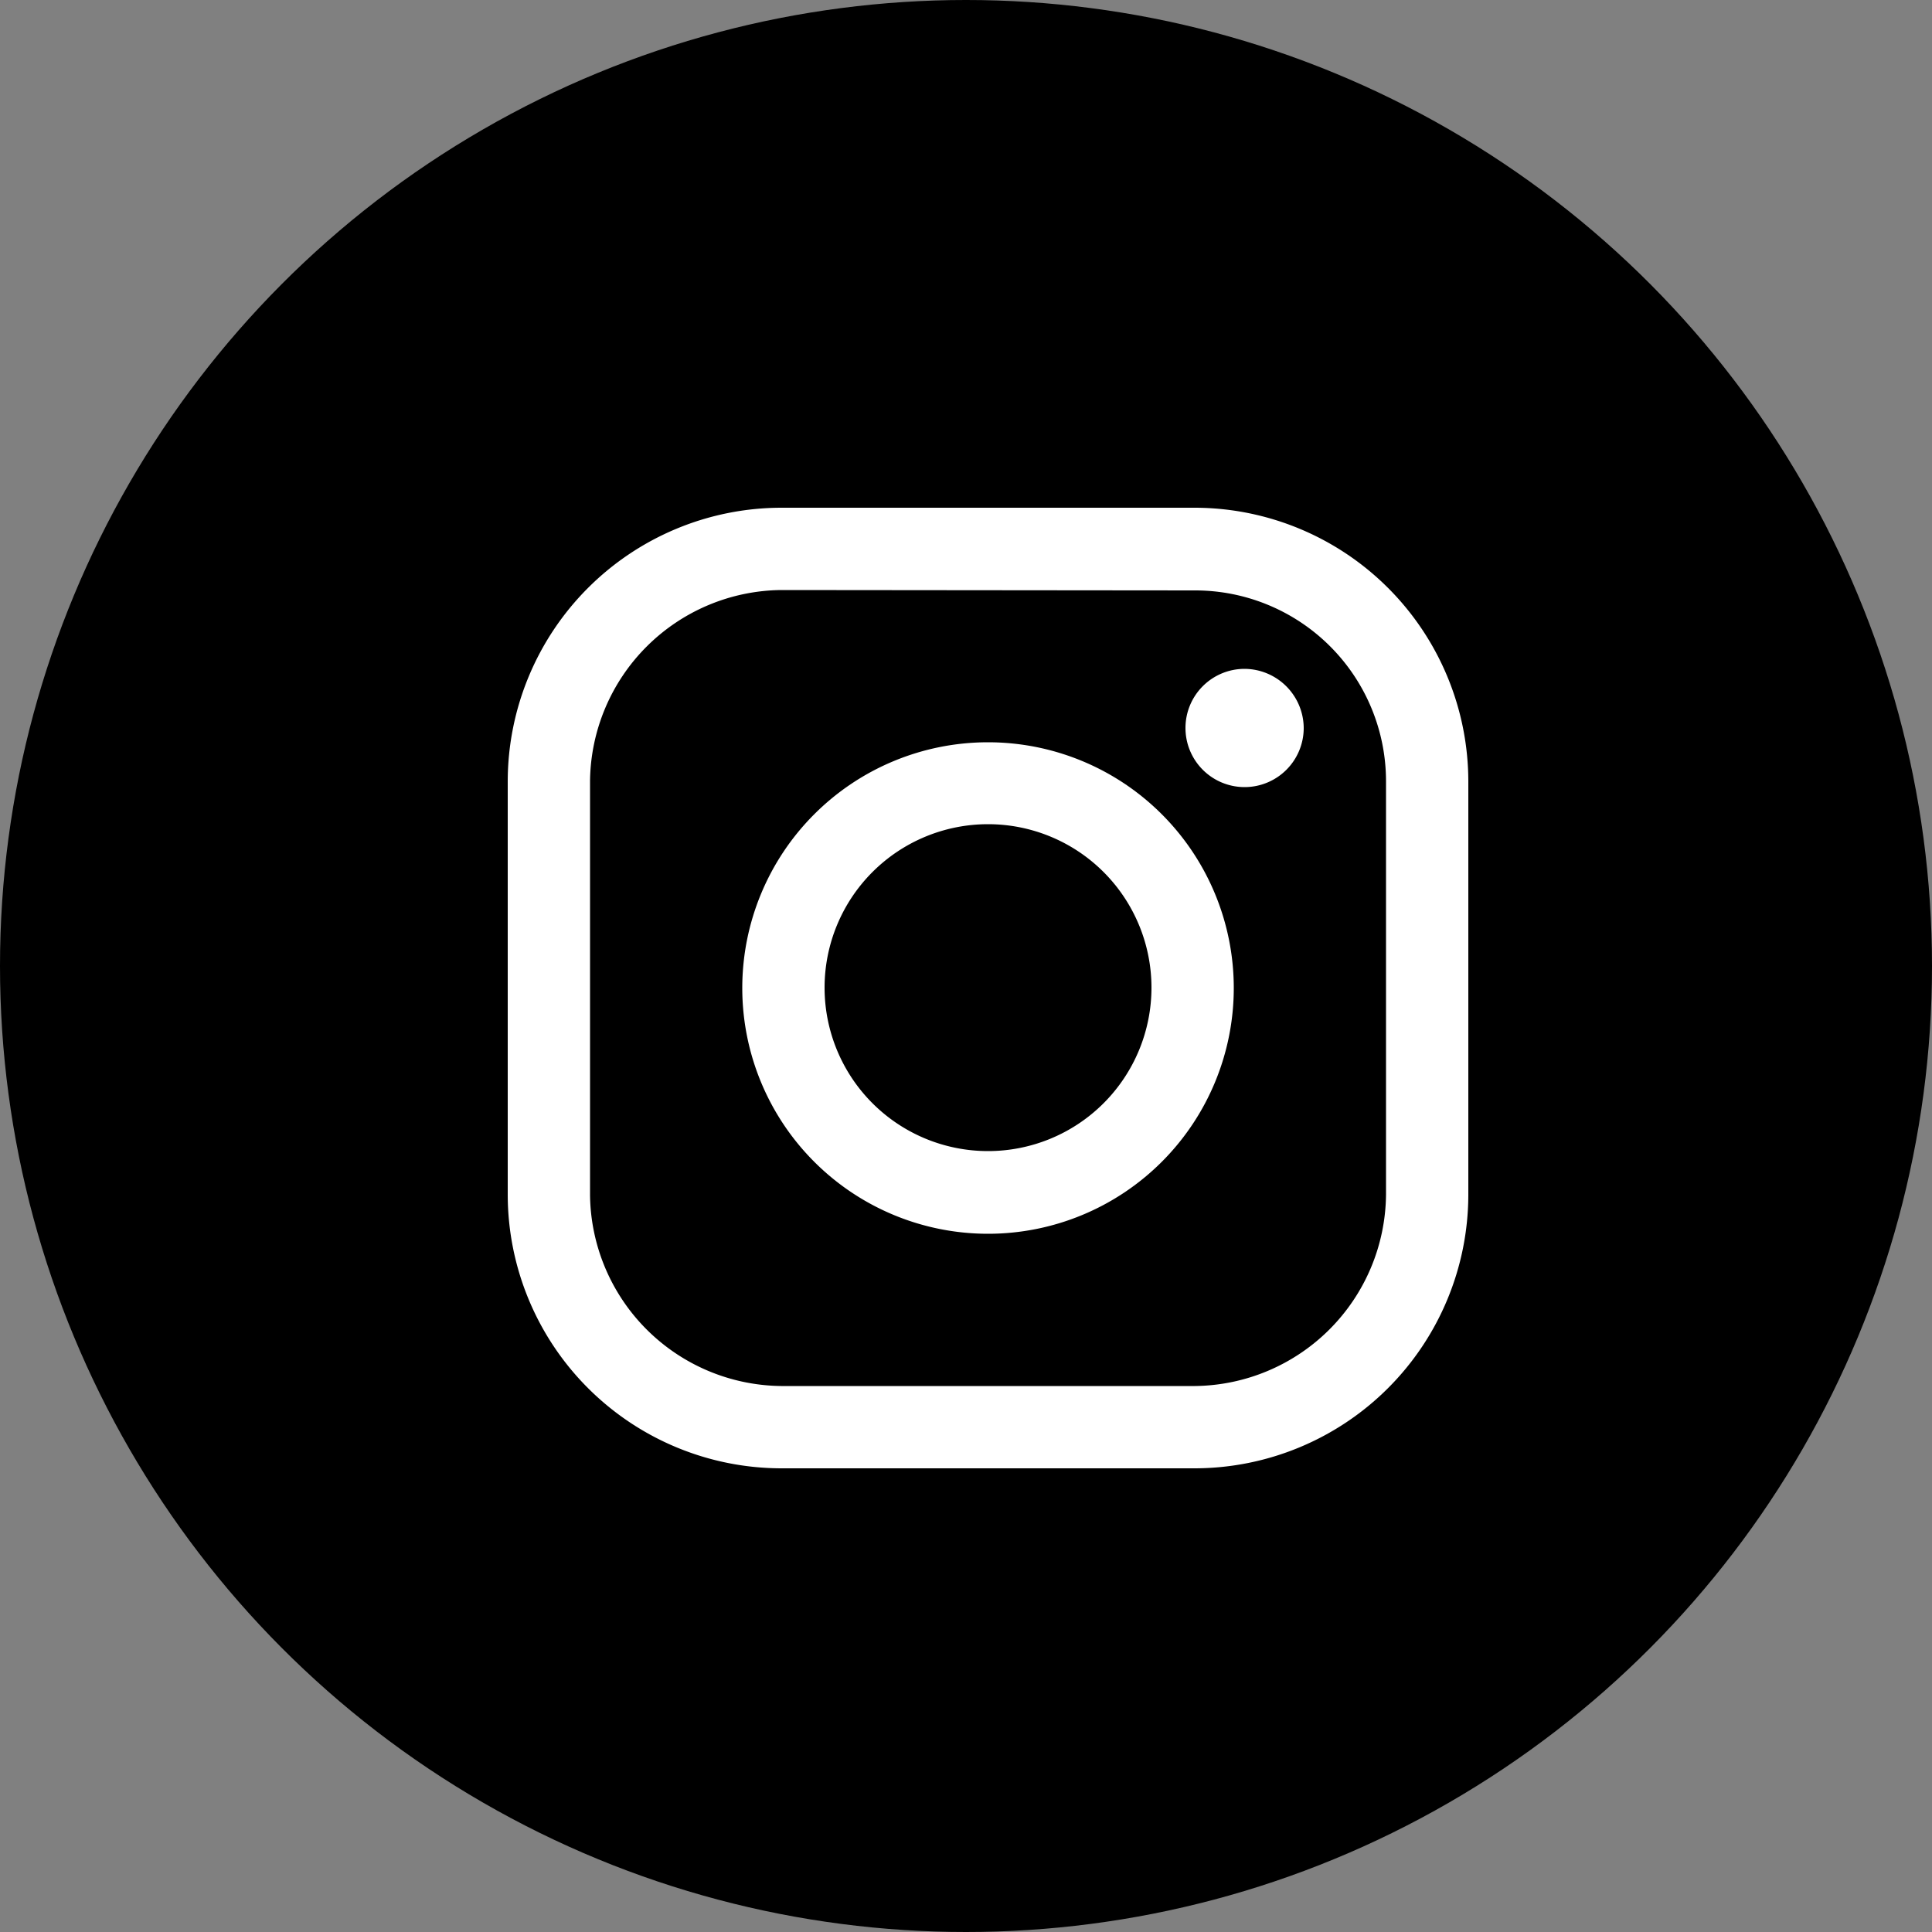 <svg xmlns="http://www.w3.org/2000/svg" viewBox="0 0 50 50"><rect x="0" y="0" width="50" height="50" fill="#808080" stroke="none"/><defs><style>.cls-1{fill:#fff;}</style></defs><g id="レイヤー_2" data-name="レイヤー 2"><g id="レイヤー_1-2" data-name="レイヤー 1"><circle cx="25" cy="25" r="25"/><path class="cls-1" d="M20.22,15.27a5,5,0,0,0-4.95,4.94V30.92a5,5,0,0,0,4.95,4.95H30.93a5,5,0,0,0,4.94-4.95V20.22a4.94,4.94,0,0,0-4.94-4.94ZM30.93,38H20.22a7.09,7.09,0,0,1-7.08-7.08V20.22a7.09,7.09,0,0,1,7.08-7.08H30.93A7.09,7.09,0,0,1,38,20.22V30.93A7.09,7.09,0,0,1,30.93,38Z"/><path class="cls-1" d="M25.57,21.33a4.23,4.23,0,1,0,4.23,4.23A4.23,4.23,0,0,0,25.57,21.33Zm0,10.6a6.36,6.36,0,1,1,6.36-6.36A6.36,6.36,0,0,1,25.57,31.93Z"/><path class="cls-1" d="M33.74,18.84a1.53,1.53,0,1,1-1.53-1.53A1.54,1.54,0,0,1,33.74,18.84Z"/></g></g></svg>